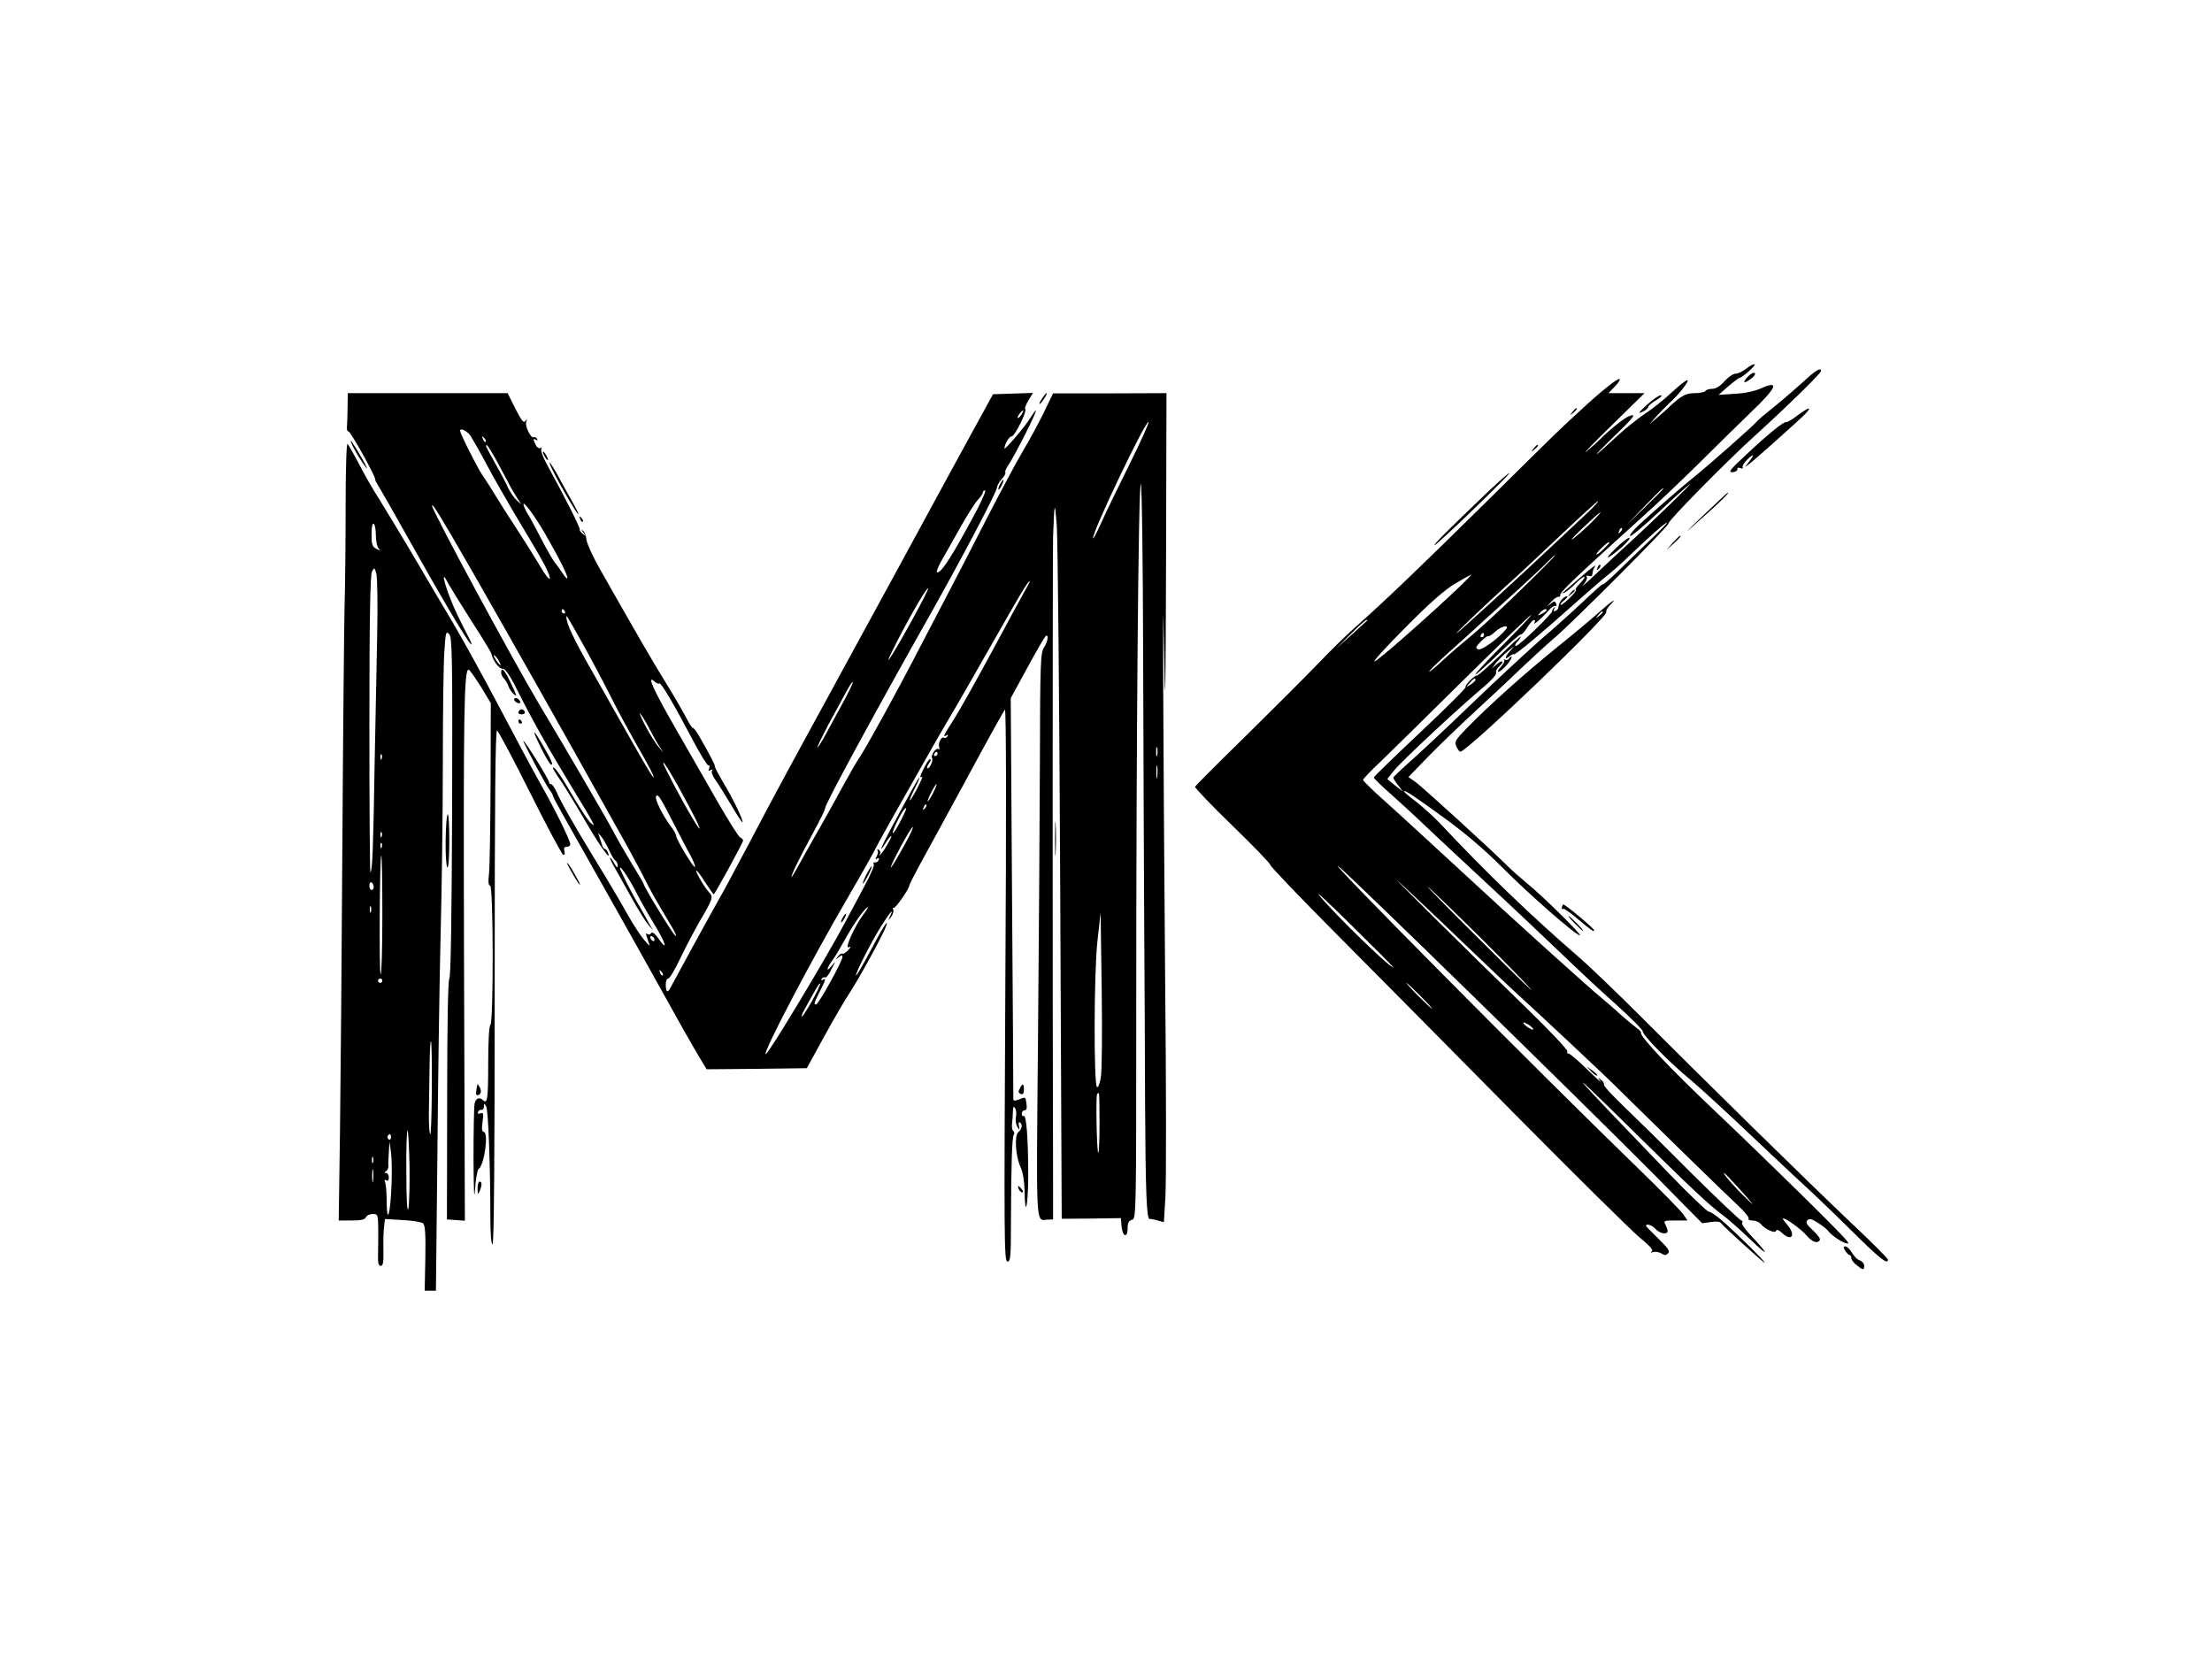 <svg version="1.0" xmlns="http://www.w3.org/2000/svg"
 width="1024pt" height="768pt" viewBox="0 0 1024 768"
 preserveAspectRatio="xMidYMid meet">

<g transform="translate(0,768) scale(0.1,-0.1)"
fill="#000000" stroke="none">
<path d="M8085 5974 c-17 -13 -39 -24 -51 -24 -11 0 -34 -16 -51 -35 -20 -23
-40 -35 -57 -35 -13 0 -28 -4 -31 -10 -3 -5 -26 -10 -51 -10 -42 0 -67 -15
-134 -80 -3 -3 -21 -18 -40 -35 l-35 -30 30 34 c17 19 45 48 62 64 45 40 97
107 84 107 -7 0 -40 -27 -76 -60 -35 -33 -90 -76 -121 -96 -30 -20 -88 -66
-127 -102 -119 -111 -129 -113 -17 -4 99 95 109 111 68 94 -20 -8 -92 -66
-128 -103 -14 -14 -43 -40 -65 -58 -22 -18 29 35 114 118 l154 151 -83 0 -84
0 29 30 c16 16 26 32 23 35 -7 7 -84 -54 -183 -146 -112 -103 -91 -83 -426
-414 -314 -310 -484 -473 -610 -584 -40 -35 -121 -114 -179 -175 -59 -61 -210
-212 -336 -336 -126 -123 -230 -228 -232 -232 -2 -4 75 -85 172 -179 97 -94
176 -176 176 -182 0 -7 136 -149 303 -317 167 -168 537 -541 822 -830 286
-289 550 -550 587 -580 46 -38 63 -57 55 -63 -8 -6 -6 -7 6 -3 10 3 27 0 37
-6 15 -10 22 -10 32 0 10 10 1 23 -45 68 -31 30 -57 57 -57 59 0 13 29 3 45
-15 19 -21 55 -27 55 -9 0 6 -5 19 -10 30 -10 18 -7 19 46 19 l56 0 -19 28
c-10 15 -101 108 -203 207 -463 448 -1490 1484 -1391 1402 72 -60 1098 -1062
1459 -1425 l222 -225 40 6 c22 3 42 2 45 -3 9 -14 205 -192 205 -186 0 8 -144
150 -201 198 -24 21 -51 39 -59 39 -8 1 -94 83 -190 183 -456 473 -509 534
-190 220 290 -286 384 -375 445 -419 22 -16 80 -67 129 -114 88 -85 87 -71 0
21 -25 26 -43 52 -39 58 3 5 2 10 -4 10 -5 0 -113 102 -239 227 -125 126 -267
265 -315 311 -48 46 -85 87 -82 91 2 5 -3 15 -13 22 -16 13 -16 12 -3 -6 8
-11 -20 14 -62 55 -42 41 -81 74 -86 73 -6 -2 -8 3 -5 10 2 7 -81 95 -186 197
-292 283 -674 662 -590 584 41 -38 170 -159 285 -270 116 -111 224 -213 240
-228 106 -96 422 -392 481 -451 215 -212 507 -497 557 -543 32 -29 55 -58 52
-63 -4 -5 5 -9 18 -9 14 0 30 -7 38 -16 21 -25 67 -46 71 -32 3 8 13 4 28 -10
44 -41 65 -11 25 37 -15 17 -24 31 -21 31 15 0 85 -51 109 -79 26 -31 51 -40
62 -21 3 5 -11 25 -32 44 -29 27 -35 37 -26 47 9 9 20 7 47 -11 20 -12 42 -29
49 -38 14 -20 66 -55 85 -58 11 -2 11 1 0 14 -24 33 -378 380 -609 599 -213
202 -347 344 -342 362 1 4 -8 14 -20 22 -11 8 -44 35 -72 60 -27 25 -66 58
-86 75 -67 55 -392 348 -652 589 -143 132 -304 280 -358 328 -55 49 -99 92
-99 97 0 4 37 43 83 86 45 44 213 208 372 366 160 158 304 297 320 309 17 12
-34 -42 -112 -121 -79 -78 -143 -147 -143 -152 0 -5 45 35 101 89 55 54 104
97 109 96 5 -2 18 13 30 32 12 19 26 35 31 35 6 0 7 -6 3 -12 -10 -18 35 21
64 55 13 15 28 25 33 22 5 -4 6 1 3 10 -6 14 -9 14 -28 -2 -17 -14 -16 -13 3
9 13 15 29 26 35 25 6 -1 10 3 9 9 -2 12 67 78 357 340 91 81 228 212 305 289
78 77 176 174 219 215 122 116 137 152 48 112 -29 -13 -76 -23 -122 -25 l-74
-5 44 39 c25 21 48 39 51 39 13 0 79 59 72 63 -4 3 -22 -6 -38 -19z m-385
-557 c0 -1 -39 -41 -87 -87 l-88 -85 85 88 c79 81 90 92 90 84z m-345 -105
c-28 -26 -123 -115 -210 -197 -171 -160 -367 -339 -400 -365 -27 -20 140 139
231 221 40 35 149 137 244 227 94 89 174 162 178 162 4 0 -16 -22 -43 -48z
m15 -48 c-25 -25 -63 -59 -85 -76 -22 -16 -4 4 40 46 88 84 114 101 45 30z
m131 -47 c-10 -9 -11 -8 -5 6 3 10 9 15 12 12 3 -3 0 -11 -7 -18z m-51 -50 c0
-2 -13 -16 -30 -32 -16 -16 -30 -25 -30 -21 0 4 12 18 26 31 25 24 34 29 34
22z m-410 -218 c-91 -89 -196 -186 -235 -217 -38 -31 -96 -81 -128 -111 -31
-30 -59 -52 -61 -50 -2 2 39 42 91 89 52 47 125 112 161 146 37 33 112 101
167 151 55 50 113 105 129 122 17 17 32 31 35 31 3 -1 -68 -73 -159 -161z
m-285 13 c-150 -142 -375 -340 -392 -344 -10 -3 54 68 143 157 113 114 181
174 230 203 38 23 71 41 74 41 3 0 -22 -25 -55 -57z m405 -107 c0 -2 -10 -10
-22 -16 -21 -11 -22 -11 -9 4 13 16 31 23 31 12z m-831 -48 c-2 -2 -35 -32
-74 -67 l-70 -63 66 66 c37 37 70 67 75 67 4 0 5 -1 3 -3z m641 -42 c-35 -42
-111 -97 -127 -91 -14 6 -12 11 12 36 15 16 31 27 35 25 3 -2 17 7 31 20 28
27 71 36 49 10z m-100 -25 c0 -5 -5 -10 -11 -10 -5 0 -7 5 -4 10 3 6 8 10 11
10 2 0 4 -4 4 -10z m70 -1487 c102 -103 167 -172 145 -153 -22 19 -159 154
-305 300 -146 146 -211 214 -145 152 66 -62 203 -196 305 -299z m-490 -50 c0
-19 -268 241 -343 332 -23 28 45 -35 151 -140 106 -104 192 -191 192 -192z
m125 -133 c33 -33 57 -60 54 -60 -2 0 -31 27 -64 60 -33 33 -57 60 -54 60 2 0
31 -27 64 -60z m521 -151 c4 -8 1 -8 -14 0 -12 6 -24 16 -28 22 -4 8 -1 8 14
0 12 -6 24 -16 28 -22z m964 -751 c67 -76 68 -78 16 -28 -52 50 -103 110 -94
110 2 0 37 -37 78 -82z"/>
<path d="M8347 5912 c-34 -31 -94 -83 -134 -115 -39 -31 -74 -61 -78 -66 -8
-13 -225 -205 -300 -265 -58 -47 -148 -125 -247 -215 -26 -24 -45 -47 -42 -52
3 -5 61 43 129 107 68 64 134 123 147 132 23 16 -178 -179 -287 -278 -33 -30
-98 -90 -145 -135 -46 -44 -74 -68 -61 -53 13 14 20 31 17 37 -4 7 -1 8 8 5 9
-3 17 -1 17 5 3 21 4 26 14 41 5 8 -19 -10 -54 -40 -35 -30 -73 -63 -84 -73
-20 -17 -20 -17 -2 -9 11 6 33 24 49 41 17 17 34 31 40 31 5 0 -3 -13 -19 -30
-16 -16 -25 -30 -20 -30 5 0 -6 -16 -25 -35 -19 -19 -39 -35 -44 -35 -6 0 0 9
14 20 14 11 20 20 14 20 -15 0 -39 -29 -39 -48 0 -8 -6 -17 -14 -20 -9 -3 -11
0 -6 9 5 8 4 11 -1 6 -5 -5 -9 -12 -9 -17 0 -12 -153 -160 -166 -160 -8 0 -6
7 4 18 10 10 17 21 17 25 0 3 -44 -36 -97 -88 -54 -51 -101 -93 -105 -92 -10
3 -58 -45 -53 -53 3 -5 -92 -99 -210 -210 -118 -111 -215 -205 -215 -209 0 -5
33 -37 73 -72 39 -35 115 -104 167 -154 52 -49 182 -171 289 -270 107 -99 255
-239 330 -311 75 -72 192 -182 261 -243 69 -62 125 -118 125 -126 0 -18 124
-144 220 -223 44 -37 170 -152 280 -257 110 -104 225 -212 255 -239 30 -27
123 -116 206 -198 136 -135 174 -165 174 -139 0 5 -73 78 -162 162 -200 189
-702 682 -978 959 -113 113 -244 239 -292 280 -226 196 -421 383 -647 624 -25
26 -72 68 -103 93 -32 24 -58 46 -58 49 0 10 45 -20 188 -124 98 -71 186 -147
267 -228 122 -123 340 -314 359 -314 12 0 -171 181 -244 240 -30 25 -71 61
-90 80 -76 76 -394 366 -426 389 l-34 24 97 100 c54 55 150 147 213 205 63 58
156 144 205 192 50 47 121 113 160 146 91 78 537 525 530 532 -7 7 265 284
400 406 139 126 305 288 305 298 0 19 -25 4 -83 -50z m-688 -713 c-35 -33
-103 -99 -151 -146 -49 -48 -88 -83 -88 -78 0 4 -40 -31 -89 -78 -50 -47 -136
-125 -193 -173 -56 -49 -200 -182 -318 -295 -118 -114 -250 -237 -292 -274
-43 -38 -78 -72 -78 -75 0 -4 10 -20 23 -36 l22 -29 -37 29 -36 30 35 43 c35
43 302 292 416 387 32 27 56 55 53 62 -3 7 4 20 15 30 26 24 14 32 -13 8 l-22
-19 20 27 c12 14 36 39 55 54 32 26 32 26 12 3 -27 -29 -31 -48 -6 -28 9 8 18
12 21 10 5 -5 121 91 275 229 65 58 137 120 160 138 23 18 71 61 107 96 89 85
158 146 166 146 4 0 -22 -27 -57 -61z m-829 -667 c0 -4 -10 -13 -22 -21 -23
-14 -23 -14 -4 8 20 22 26 25 26 13z"/>
<path d="M6985 4630 c-4 -6 -12 -7 -18 -4 -7 4 -9 3 -4 -1 4 -5 -3 -19 -15
-32 -12 -13 -17 -23 -11 -23 10 0 44 34 57 58 9 14 0 17 -9 2z"/>
<path d="M8090 5935 c-27 -29 -16 -33 19 -6 13 10 19 21 14 24 -6 4 -21 -5
-33 -18z"/>
<path d="M1609 5793 c0 -38 -2 -78 -3 -90 -1 -12 2 -21 7 -20 9 2 127 -211
124 -222 -1 -4 6 -17 15 -31 9 -14 69 -119 134 -235 146 -262 272 -475 292
-495 8 -9 6 2 -6 25 -12 22 -35 69 -53 105 -51 105 -90 240 -44 149 10 -18 58
-96 107 -173 50 -77 91 -145 92 -150 6 -31 37 -74 53 -72 13 1 34 -30 79 -121
63 -125 137 -256 254 -448 37 -60 73 -121 80 -135 12 -23 12 -24 -4 -11 -15
13 -54 73 -125 194 -25 42 -51 74 -51 62 0 -3 8 -18 18 -33 32 -46 67 -102
141 -229 65 -110 113 -175 95 -129 -3 9 -10 16 -14 16 -4 0 -10 8 -13 18 -2 9
-8 26 -12 37 l-7 20 17 -20 c9 -11 25 -39 35 -61 10 -23 23 -45 29 -48 6 -4
11 -15 11 -24 -1 -12 -6 -8 -16 11 -8 15 -17 27 -20 27 -3 0 7 -22 23 -49 15
-27 52 -93 81 -145 30 -53 63 -106 74 -118 l20 -23 -20 35 c-10 19 -28 51 -39
70 -40 67 -93 172 -93 182 0 15 46 -54 79 -120 16 -32 52 -95 80 -141 53 -86
66 -132 19 -66 -15 22 -28 32 -33 26 -3 -6 -11 -9 -16 -6 -12 8 -11 3 2 -32
10 -27 9 -27 -20 7 -16 19 -49 69 -72 110 -50 89 -104 179 -163 275 -82 134
-154 260 -169 298 -9 20 -21 37 -26 37 -6 0 -10 3 -9 8 3 7 -111 192 -119 192
-5 0 95 -188 118 -222 11 -14 19 -29 19 -33 0 -6 25 -51 245 -440 105 -187
159 -282 291 -520 42 -77 99 -177 126 -223 l49 -82 232 2 232 3 80 146 c44 80
97 171 117 201 41 61 155 269 169 308 17 46 -14 -2 -76 -120 -32 -60 -60 -108
-62 -106 -6 6 73 161 119 233 40 63 58 83 38 41 -11 -22 -11 -22 5 -3 8 11 13
26 10 34 -3 9 -3 12 1 8 7 -7 73 88 74 105 0 4 22 47 48 95 27 48 124 228 217
398 92 171 172 315 177 320 6 6 7 -478 2 -1272 -6 -1186 -6 -1283 10 -1283 14
0 16 20 16 188 1 263 5 386 13 399 4 6 3 14 -2 17 -5 4 -8 19 -6 34 2 15 4 41
4 57 1 22 4 26 10 15 6 -8 7 -26 4 -41 -3 -15 0 -35 7 -46 10 -16 11 -16 7 5
-3 12 -1 20 4 16 14 -8 11 -30 -7 -45 -19 -16 -13 -112 11 -163 10 -21 17 -63
18 -109 2 -135 17 -70 17 76 0 165 -9 279 -21 271 -5 -3 -9 2 -9 10 0 9 6 16
13 16 9 0 12 10 9 30 -5 34 -3 33 -36 20 -22 -8 -26 -7 -25 8 0 9 -2 429 -6
933 l-6 917 77 141 c42 78 81 144 85 147 15 9 10 -26 -8 -53 -16 -24 -18 -70
-19 -532 -1 -278 -5 -866 -9 -1307 -8 -868 -11 -813 45 -810 l25 1 0 170 c-3
919 -2 2935 0 2990 6 164 8 170 17 55 5 -63 12 -812 16 -1664 l7 -1548 137 1
137 2 3 -37 c4 -49 28 -58 28 -11 0 26 5 36 20 40 20 5 20 13 20 1004 0 1227
10 2383 21 2403 5 8 10 -352 11 -800 1 -448 4 -1008 5 -1245 2 -236 3 -610 4
-830 2 -396 7 -532 21 -528 4 1 21 -2 37 -7 l29 -8 7 116 c4 65 4 506 -1 982
-4 476 -8 1083 -9 1350 -1 445 -1 457 5 145 4 -259 6 -151 8 453 l2 792 -262
-1 -263 0 -42 -87 c-23 -48 -66 -127 -96 -177 -29 -49 -108 -196 -174 -325
-66 -129 -144 -280 -173 -335 -29 -55 -86 -165 -128 -245 -104 -202 -250 -467
-282 -515 -15 -22 -46 -76 -70 -120 -24 -44 -60 -109 -80 -145 -21 -36 -65
-116 -100 -177 -34 -62 -63 -113 -65 -113 -7 0 35 87 94 195 33 61 61 116 61
124 0 19 219 423 500 921 137 244 294 542 295 562 1 10 11 29 23 41 12 13 19
26 16 30 -3 3 3 18 14 34 29 42 136 253 127 253 -2 0 -14 -17 -27 -37 -21 -36
-118 -149 -118 -139 0 19 22 56 33 56 15 0 73 117 63 127 -3 3 4 21 15 40 l21
34 -93 -3 -92 -3 -107 -195 c-59 -107 -208 -382 -332 -610 -125 -228 -276
-507 -338 -620 -182 -333 -242 -444 -350 -650 -57 -107 -119 -224 -140 -260
-40 -70 -209 -379 -225 -410 -14 -28 -22 -25 -23 10 0 17 4 30 11 30 7 0 32
42 56 93 24 50 65 128 90 172 62 105 64 112 43 135 -22 23 -66 100 -58 100 4
0 22 -25 41 -55 20 -30 37 -55 39 -55 5 0 136 239 136 249 0 5 -6 11 -13 14
-8 3 -55 79 -107 169 -51 89 -138 240 -192 335 -101 175 -136 252 -99 219 10
-9 20 -13 23 -10 7 7 64 -89 152 -256 36 -69 70 -124 75 -123 6 2 7 -5 4 -14
-5 -12 -3 -14 7 -8 9 5 11 4 6 -3 -4 -7 4 -27 17 -44 13 -18 45 -70 72 -115
27 -46 50 -81 52 -79 6 6 -46 114 -88 182 -21 36 -39 69 -39 75 0 9 -21 50
-76 146 -11 18 -22 33 -26 33 -4 0 -20 24 -34 53 -15 28 -55 97 -89 152 -57
91 -150 252 -309 533 -32 56 -59 116 -61 133 -1 16 -8 36 -16 42 -9 8 -9 6 1
-8 14 -19 14 -19 -3 -6 -9 8 -15 16 -13 19 5 4 -68 149 -151 300 -19 34 -31
67 -27 74 4 7 3 8 -4 4 -6 -3 -16 2 -21 13 -14 26 -14 34 1 25 7 -4 8 -3 4 5
-4 6 -11 9 -15 7 -12 -8 -42 51 -35 71 5 14 4 15 -4 4 -8 -11 -18 2 -46 57
l-36 72 -370 0 -370 0 -1 -67z m3119 -33 c-7 -10 -14 -17 -17 -15 -4 4 18 35
25 35 2 0 -1 -9 -8 -20z m502 -227 c-52 -104 -111 -226 -132 -273 -21 -47 -38
-79 -38 -71 0 36 245 549 257 537 3 -3 -36 -90 -87 -193z m-3052 130 c10 -16
43 -73 72 -128 29 -55 87 -157 129 -228 123 -205 143 -240 157 -274 24 -57 0
-36 -41 35 -22 37 -67 108 -100 159 -33 50 -76 117 -95 149 -19 32 -50 80 -69
108 -27 42 -101 189 -101 202 0 15 32 -1 48 -23z m70 -28 c-3 -3 -9 2 -12 12
-6 14 -5 15 5 6 7 -7 10 -15 7 -18z m45 -77 c19 -35 45 -83 58 -108 12 -25 32
-58 43 -75 l20 -30 -21 18 c-12 11 -29 35 -39 55 -9 21 -36 72 -60 114 -24 43
-44 80 -44 83 0 14 11 -1 43 -57z m2226 -245 c-107 -200 -159 -283 -180 -283
-6 0 1 21 16 48 15 26 54 95 87 154 33 59 70 118 84 133 13 14 24 30 24 36 0
5 5 9 10 9 6 0 -13 -44 -41 -97z m-1996 -103 c72 -126 109 -201 103 -207 -2
-3 -12 8 -22 24 -10 15 -25 37 -35 48 -9 11 -40 65 -68 119 -28 55 -55 104
-60 110 -4 6 -11 20 -15 31 -16 44 43 -32 97 -125z m-334 -180 c185 -323 433
-763 622 -1102 27 -49 71 -127 98 -175 27 -49 61 -113 76 -143 25 -51 44 -84
127 -224 16 -27 22 -44 14 -37 -15 12 -146 227 -146 238 0 3 -26 48 -59 101
-32 54 -68 116 -79 138 -25 49 -221 385 -349 599 -121 203 -494 894 -493 914
1 14 39 -48 189 -309z m2557 -82 c-13 -24 -84 -153 -156 -288 -73 -135 -152
-276 -176 -313 -46 -71 -52 -83 -32 -71 7 4 8 3 4 -5 -4 -6 -11 -9 -16 -6 -12
7 -29 -26 -22 -45 2 -8 1 -12 -3 -8 -11 10 -38 -29 -30 -42 7 -11 -14 -54 -22
-46 -3 3 0 12 7 21 7 9 10 18 7 21 -3 3 -15 -12 -26 -35 -23 -44 -26 -55 -12
-47 4 3 -6 -21 -23 -54 -17 -32 -32 -57 -34 -55 -2 2 8 26 22 54 15 28 24 51
22 51 -4 0 -37 -60 -132 -237 -45 -83 -60 -124 -24 -65 11 17 22 32 26 32 6 0
-33 -69 -49 -85 -7 -7 -8 -6 -3 2 3 6 1 15 -6 19 -7 4 -10 4 -6 -1 4 -4 3 -17
-3 -28 -8 -15 -8 -18 1 -12 8 5 11 3 8 -6 -3 -8 -11 -13 -17 -11 -7 1 -10 -2
-6 -8 4 -6 -15 -50 -41 -98 -26 -48 -66 -123 -89 -167 -86 -163 -358 -615
-370 -615 -18 0 216 445 380 725 48 83 103 179 122 215 18 36 63 117 99 180
36 63 96 169 133 235 37 66 89 156 115 200 27 44 112 193 190 330 143 252 175
305 183 305 2 0 -7 -19 -21 -42z m-530 -150 c-103 -185 -139 -235 -61 -83 70
135 136 247 142 241 2 -2 -34 -73 -81 -158z m-1601 52 c3 -5 1 -10 -4 -10 -6
0 -11 5 -11 10 0 6 2 10 4 10 3 0 8 -4 11 -10z m88 -160 c41 -74 98 -182 127
-240 29 -58 79 -150 110 -205 72 -125 94 -169 83 -162 -4 3 -46 73 -93 156
-47 83 -118 208 -158 279 -95 164 -139 250 -147 287 -9 40 -8 39 78 -115z
m-393 -71 c15 -28 5 -23 -15 7 -9 15 -12 23 -6 20 6 -4 16 -16 21 -27z m1591
-194 c-27 -50 -63 -116 -80 -147 -17 -32 -34 -58 -37 -58 -3 0 21 48 52 108
32 59 70 128 84 154 14 26 26 44 28 40 1 -4 -20 -48 -47 -97z m-894 -120 c14
-27 34 -63 45 -80 l20 -30 -24 28 c-13 15 -41 60 -62 100 -20 39 -30 63 -21
52 9 -11 28 -42 42 -70z m2350 -122 c-3 -10 -5 -2 -5 17 0 19 2 27 5 18 2 -10
2 -26 0 -35z m-1017 7 c0 -5 -5 -10 -11 -10 -5 0 -7 5 -4 10 3 6 8 10 11 10 2
0 4 -4 4 -10z m-1162 -221 c69 -128 82 -167 26 -74 -42 69 -134 243 -134 253
0 14 49 -68 108 -179z m2179 114 c-2 -16 -4 -5 -4 22 0 28 2 40 4 28 2 -13 2
-35 0 -50z m-1037 -73 c-11 -22 -23 -40 -25 -40 -3 0 4 18 15 40 11 22 23 40
25 40 3 0 -4 -18 -15 -40z m-1205 -135 c31 -60 67 -130 81 -154 13 -25 23 -49
21 -54 -3 -11 -87 127 -87 144 0 7 -12 28 -27 47 -35 47 -73 123 -66 135 8 14
17 1 78 -118z m1166 62 c-10 -9 -11 -8 -5 6 3 10 9 15 12 12 3 -3 0 -11 -7
-18z m-112 -58 c-17 -33 -33 -58 -36 -56 -5 5 32 83 49 105 21 25 17 10 -13
-49z m19 -109 c-24 -44 -51 -90 -61 -103 -17 -21 32 78 75 151 38 64 29 30
-14 -48z m-191 -323 c-39 -51 -88 -160 -69 -152 13 5 12 2 -2 -14 -10 -11 -22
-18 -26 -16 -4 3 -14 -3 -21 -13 -13 -15 -12 -16 4 -3 13 11 17 11 17 1 0 -19
-111 -220 -122 -220 -12 0 -10 6 17 60 28 55 30 64 13 54 -7 -4 -8 -3 -4 5 4
6 11 9 16 6 4 -3 18 14 29 38 21 40 21 41 2 17 -28 -35 -26 -14 2 24 13 17 40
63 61 101 37 67 92 145 103 145 3 0 -6 -15 -20 -33z m1099 -755 c-5 -30 -13
-49 -18 -44 -15 15 -14 526 2 672 l15 135 5 -355 c3 -199 1 -378 -4 -408z
m-2066 637 c0 -6 -4 -7 -10 -4 -5 3 -10 11 -10 16 0 6 5 7 10 4 6 -3 10 -11
10 -16z m38 -164 c-3 -3 -9 2 -12 12 -6 14 -5 15 5 6 7 -7 10 -15 7 -18z m691
-119 c-24 -41 -44 -74 -47 -72 -2 2 1 12 7 23 57 105 74 134 78 130 2 -3 -15
-39 -38 -81z m1331 -568 c0 -78 -3 -139 -6 -135 -7 7 -12 266 -5 273 2 2 6 4
8 4 2 0 3 -64 3 -142z"/>
<path d="M4010 3630 c-11 -22 -18 -40 -15 -40 2 0 14 18 25 40 11 22 18 40 15
40 -2 0 -14 -18 -25 -40z"/>
<path d="M3900 3430 c-6 -11 -8 -20 -6 -20 3 0 10 9 16 20 6 11 8 20 6 20 -3
0 -10 -9 -16 -20z"/>
<path d="M4833 5848 c-15 -20 -25 -38 -20 -38 3 0 12 11 21 25 17 26 16 35 -1
13z"/>
<path d="M7623 5805 c-37 -34 -42 -42 -21 -32 16 7 28 17 28 23 0 5 17 20 38
32 20 12 30 22 20 22 -9 0 -38 -20 -65 -45z"/>
<path d="M7279 5773 c-13 -16 -12 -17 4 -4 16 13 21 21 13 21 -2 0 -10 -8 -17
-17z"/>
<path d="M8320 5756 c-24 -19 -48 -32 -51 -30 -9 5 -85 -56 -189 -154 -71 -66
-81 -79 -60 -78 14 1 24 7 23 14 -2 7 4 9 14 5 10 -4 14 -2 10 4 -3 5 8 23 25
39 31 29 30 18 -1 -21 -15 -19 -15 -19 4 -5 22 16 186 162 250 222 49 47 35
49 -25 4z"/>
<path d="M1639 5603 c21 -40 65 -105 59 -88 -5 17 -70 125 -74 125 -2 0 4 -17
15 -37z"/>
<path d="M1600 5340 c0 -162 -2 -374 -5 -470 -2 -96 -7 -587 -10 -1090 -3
-503 -8 -1103 -11 -1332 l-6 -418 60 0 c44 0 61 4 66 15 3 8 17 15 31 15 24 0
25 -2 26 -67 0 -38 0 -92 -1 -120 -1 -40 2 -53 13 -53 10 0 13 16 12 73 -1 39
0 88 3 108 l4 36 81 -5 c45 -2 88 -9 95 -15 10 -8 13 -46 11 -161 l-3 -151 26
0 26 0 7 650 c3 358 10 812 15 1010 5 198 10 549 10 780 0 231 3 464 7 518 6
90 7 97 22 82 14 -14 16 -93 14 -802 -2 -497 -6 -789 -13 -793 -6 -4 -10 -213
-10 -560 l-1 -555 41 -3 42 -3 -4 1223 c-3 1126 0 1328 21 1328 5 0 29 -35 56
-77 l47 -78 -1 -365 c-1 -201 -4 -391 -7 -422 -5 -40 -3 -58 5 -58 15 0 16
-636 1 -645 -6 -4 -10 -75 -10 -181 0 -160 -4 -187 -24 -167 -16 16 -34 9 -39
-16 -3 -15 -5 -130 -5 -256 1 -148 3 -199 7 -142 3 48 11 91 16 95 28 18 48
172 24 172 -8 0 -10 15 -5 46 5 39 4 45 -10 40 -10 -4 -14 -2 -11 6 2 7 10 12
16 10 6 -1 11 6 11 15 1 17 1 17 11 1 9 -17 19 -271 19 -515 0 -75 4 -123 10
-123 7 0 10 404 10 1191 0 872 3 1190 11 1187 6 -2 75 -132 153 -288 78 -156
147 -285 153 -287 7 -3 9 4 6 16 -4 15 -1 21 11 21 9 0 16 5 16 12 0 17 -73
166 -140 283 -31 55 -114 210 -185 345 -71 135 -170 315 -220 400 -51 85 -139
234 -195 330 -57 96 -123 205 -147 243 -24 37 -64 106 -89 155 -25 48 -50 91
-55 97 -5 5 -9 -107 -9 -285z m140 -139 c0 -26 6 -53 13 -60 10 -11 8 -11 -10
-2 -20 10 -23 20 -23 67 0 34 4 53 10 49 6 -3 10 -28 10 -54z m6 -466 c-3
-143 -8 -415 -12 -605 -6 -374 -10 -479 -19 -488 -3 -3 -5 304 -5 682 0 498 4
694 12 710 11 20 12 20 20 -9 5 -16 7 -147 4 -290z m21 -567 c-3 -8 -6 -5 -6
6 -1 11 2 17 5 13 3 -3 4 -12 1 -19z m0 -360 c-3 -8 -6 -5 -6 6 -1 11 2 17 5
13 3 -3 4 -12 1 -19z m0 -50 c-3 -8 -6 -5 -6 6 -1 11 2 17 5 13 3 -3 4 -12 1
-19z m3 -320 c0 -156 -4 -276 -8 -268 -8 16 -4 550 3 550 3 0 5 -127 5 -282z
m-40 136 c0 -8 -4 -14 -10 -14 -5 0 -10 9 -10 21 0 11 5 17 10 14 6 -3 10 -13
10 -21z m-13 -116 c-3 -7 -5 -2 -5 12 0 14 2 19 5 13 2 -7 2 -19 0 -25z m53
-318 c0 -5 -4 -10 -10 -10 -5 0 -10 5 -10 10 0 6 5 10 10 10 6 0 10 -4 10 -10z
m229 -507 c-1 -126 -4 -217 -8 -203 -5 14 -7 75 -5 135 1 61 2 152 3 203 1 50
3 92 6 92 3 0 5 -102 4 -227z m-103 -358 c1 -91 -2 -178 -6 -193 -5 -16 -9 51
-9 172 -1 110 2 196 6 193 3 -4 7 -81 9 -172z m-86 139 c0 -8 -5 -12 -10 -9
-6 4 -8 11 -5 16 9 14 15 11 15 -7z m2 -229 c-5 -128 -21 -177 -22 -68 0 39
-3 79 -7 89 -4 12 -3 15 5 10 8 -5 12 0 12 13 0 12 -6 21 -12 21 -10 0 -10 2
-1 8 6 4 11 14 11 22 -1 8 0 38 2 65 l3 50 7 -50 c4 -27 5 -99 2 -160z m-85
113 c-3 -7 -5 -2 -5 12 0 14 2 19 5 13 2 -7 2 -19 0 -25z m0 -85 c-2 -16 -4
-5 -4 22 0 28 2 40 4 28 2 -13 2 -35 0 -50z"/>
<path d="M7099 5603 c-13 -16 -12 -17 4 -4 16 13 21 21 13 21 -2 0 -10 -8 -17
-17z"/>
<path d="M2520 5570 c6 -11 13 -20 16 -20 2 0 0 9 -6 20 -6 11 -13 20 -16 20
-2 0 0 -9 6 -20z"/>
<path d="M2566 5488 c35 -69 105 -188 111 -188 3 0 -10 26 -28 58 -17 31 -48
85 -66 120 -42 75 -54 82 -17 10z"/>
<path d="M6893 5408 c-191 -183 -257 -248 -252 -252 2 -2 83 72 179 165 96 93
172 169 167 169 -4 0 -46 -37 -94 -82z"/>
<path d="M4630 5439 c-7 -11 -10 -23 -7 -25 2 -2 9 7 15 21 14 30 7 33 -8 4z"/>
<path d="M7890 5299 c-103 -99 -103 -100 -15 -21 86 76 133 122 124 122 -2 0
-51 -46 -109 -101z"/>
<path d="M2686 5277 c3 -10 9 -15 12 -12 3 3 0 11 -7 18 -10 9 -11 8 -5 -6z"/>
<path d="M7744 5168 l-29 -33 33 29 c30 28 37 36 29 36 -2 0 -16 -15 -33 -32z"/>
<path d="M7477 5139 c-59 -57 -35 -50 33 10 25 22 39 41 32 41 -8 0 -37 -23
-65 -51z"/>
<path d="M7396 5053 c-6 -14 -5 -15 5 -6 7 7 10 15 7 18 -3 3 -9 -2 -12 -12z"/>
<path d="M7269 4933 c-13 -16 -12 -17 4 -4 9 7 17 15 17 17 0 8 -8 3 -21 -13z"/>
<path d="M7404 4847 c-32 -29 -122 -104 -199 -166 -143 -115 -316 -270 -417
-374 -51 -53 -56 -61 -46 -83 6 -13 14 -24 18 -24 32 0 691 632 676 647 -3 4
4 17 16 30 38 40 14 25 -48 -30z m16 -1 c0 -2 -8 -10 -17 -17 -16 -13 -17 -12
-4 4 13 16 21 21 21 13z"/>
<path d="M2320 4566 c0 -8 6 -21 14 -28 7 -8 16 -23 20 -35 4 -12 14 -27 23
-35 18 -15 18 -14 -17 60 -24 51 -40 66 -40 38z"/>
<path d="M2380 4442 c0 -5 7 -13 16 -16 10 -4 14 -1 12 6 -5 15 -28 23 -28 10z"/>
<path d="M2406 4393 c-11 -11 -7 -20 9 -20 8 0 15 4 15 8 0 11 -16 20 -24 12z"/>
<path d="M2400 4340 c0 -5 5 -10 11 -10 5 0 7 5 4 10 -3 6 -8 10 -11 10 -2 0
-4 -4 -4 -10z"/>
<path d="M2483 4263 c31 -69 62 -123 69 -123 10 0 0 23 -41 93 -35 61 -48 75
-28 30z"/>
<path d="M4884 3795 c0 -71 1 -99 3 -62 2 37 2 96 0 130 -2 34 -3 4 -3 -68z"/>
<path d="M2063 3790 c-1 -66 3 -122 8 -126 5 -3 9 47 9 120 0 69 -3 126 -7
126 -5 0 -9 -54 -10 -120z"/>
<path d="M2645 3645 c15 -27 32 -54 38 -60 6 -5 -2 13 -18 40 -15 28 -32 55
-38 60 -6 6 2 -12 18 -40z"/>
<path d="M7236 3493 c-3 -4 -6 -11 -6 -16 0 -6 3 -8 6 -4 3 3 35 -19 70 -49
58 -49 74 -60 74 -51 0 9 -139 125 -144 120z"/>
<path d="M7290 3405 c19 -19 36 -35 39 -35 3 0 -10 16 -29 35 -19 19 -36 35
-39 35 -3 0 10 -16 29 -35z"/>
<path d="M7367 2719 c12 -12 24 -21 27 -18 2 2 -8 13 -22 23 l-27 19 22 -24z"/>
<path d="M2210 2660 c-8 -38 -8 -50 -1 -50 17 0 22 19 12 37 -6 10 -11 16 -11
13z"/>
<path d="M4721 2641 c-8 -14 -7 -20 4 -25 11 -4 15 2 15 19 0 30 -6 32 -19 6z"/>
<path d="M2211 2178 c0 -28 2 -30 9 -13 12 28 12 45 0 45 -5 0 -10 -15 -9 -32z"/>
<path d="M4716 2175 c4 -8 11 -15 16 -15 6 0 5 6 -2 15 -7 8 -14 15 -16 15 -2
0 -1 -7 2 -15z"/>
<path d="M8542 1890 c7 -11 16 -20 20 -20 5 0 8 -6 8 -13 0 -7 8 -19 18 -28
34 -29 42 -31 42 -10 0 11 -9 22 -20 26 -11 3 -27 19 -37 36 -9 16 -23 29 -30
29 -11 0 -11 -4 -1 -20z"/>
</g>
</svg>
